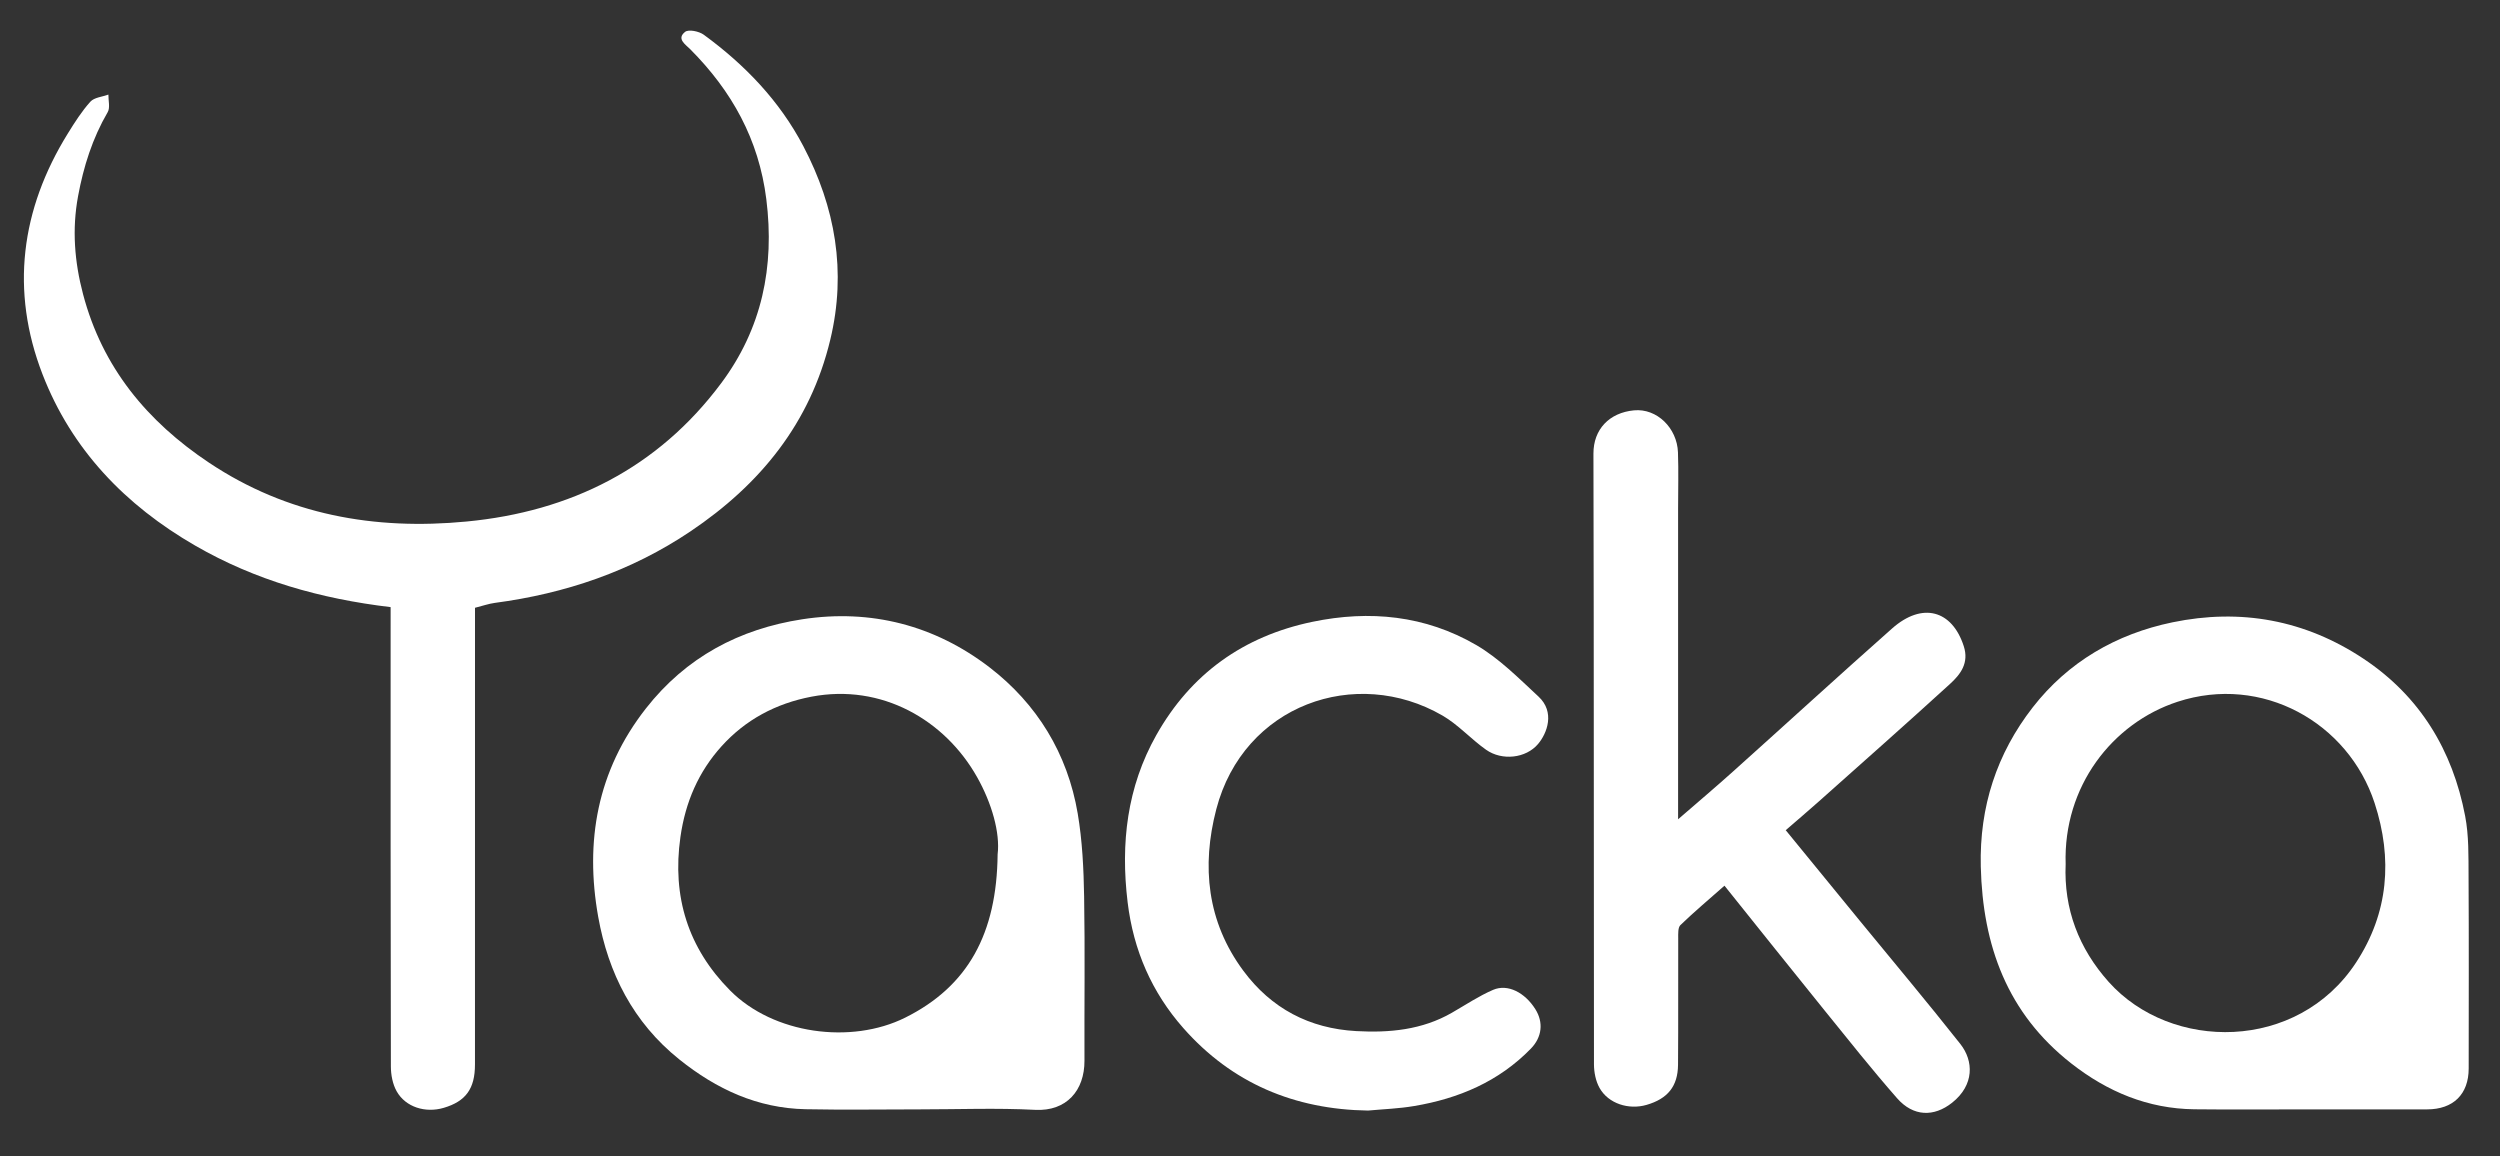 <?xml version="1.0" encoding="utf-8"?>
<!-- Generator: Adobe Illustrator 23.0.3, SVG Export Plug-In . SVG Version: 6.00 Build 0)  -->
<svg version="1.1" id="Calque_1" xmlns="http://www.w3.org/2000/svg" xmlns:xlink="http://www.w3.org/1999/xlink" x="-100px" y="-100px"
	 viewBox="190 50 800 370" style="enable-background:new 0 0 1000 450;" xml:space="preserve">
<rect x="190" y="50" width="800" height="370" fill="#333333" stroke="none"/>
<style type="text/css">
	.st1{fill:#FFFFFF;}
</style>
<g>
	<g>
		<path class="st1" d="M342,244.49c0,2.21,0,4.19,0,6.17c0,46.66,0.01,93.32-0.01,139.98c0,7.77-2.94,11.78-10,13.87
			c-5.85,1.73-12.2-0.22-15.05-5.28c-1.3-2.3-1.86-5.3-1.86-7.99c-0.11-46.99-0.08-93.98-0.08-140.98c0-1.95,0-3.91,0-5.98
			c-22.43-2.67-43.29-8.57-62.56-19.7c-22.36-12.91-39.52-30.74-48.83-54.79c-10.33-26.71-7-52.74,8.13-77.13
			c2.18-3.52,4.43-7.07,7.18-10.12c1.24-1.37,3.8-1.55,5.77-2.27c-0.04,1.9,0.61,4.19-0.23,5.62c-4.89,8.39-7.73,17.41-9.48,26.89
			c-1.97,10.62-1.14,21,1.6,31.37c6.18,23.43,20.49,40.69,40.31,53.91c25.09,16.74,53.01,21.65,82.4,18.83
			c33.25-3.18,61.19-17.07,81.47-44.24c13.03-17.46,17.18-37.23,14.46-58.92c-2.4-19.14-11.05-34.62-24.36-47.99
			c-1.5-1.51-4.46-3.32-1.62-5.55c1.12-0.87,4.46-0.18,5.96,0.92c13.14,9.59,24.25,21.15,31.86,35.65
			c10.26,19.56,13.87,40.12,8.63,61.95c-6.41,26.7-22.41,46.31-44.74,61.33c-18.99,12.77-40.06,19.9-62.64,22.89
			C346.37,243.19,344.48,243.87,342,244.49z"/>
		<path class="st1" d="M484.26,405c-12.16,0-24.33,0.2-36.49-0.05c-15.38-0.32-28.48-6.39-40.41-15.95
			c-14.78-11.85-22.72-27.65-25.93-45.59c-4.31-24.1-0.36-46.74,15.23-66.67c12.88-16.46,29.96-25.49,50.11-28.58
			c21.91-3.36,42.36,1.95,59.84,15.36c15.23,11.69,25.01,27.63,28.26,46.81c1.48,8.74,1.9,17.72,2.05,26.6
			c0.3,17.49,0.04,34.99,0.11,52.49c0.04,9.52-5.74,16.25-15.78,15.73C508.94,404.51,496.59,405,484.26,405z M509.24,323.39
			c0.83-6.84-1.83-16.32-6.59-24.75c-10.3-18.26-30.53-30-53-25.7c-11.42,2.19-21.11,7.39-28.76,15.87
			c-7.35,8.15-11.56,17.81-13.15,29c-2.74,19.21,2.5,35.62,15.87,49.12c13.88,14.02,38.75,17.32,56.02,8.73
			C499.76,365.64,508.97,348.78,509.24,323.39z"/>
		<path class="st1" d="M928.2,405c-12,0-24,0.11-36-0.03c-14.84-0.17-27.82-5.61-39.38-14.66c-20.47-16.02-28.36-37.65-28.97-63.03
			c-0.46-19.15,5.12-36.13,16.62-50.92c11.3-14.53,26.67-23.47,44.68-27.21c21.88-4.54,42.5-0.77,61.17,11.64
			c18.05,12,28.51,29.28,32.53,50.35c1.2,6.27,1.05,12.84,1.09,19.28c0.12,20.5,0.05,41,0.04,61.49c0,8.24-4.93,13.09-13.3,13.09
			C953.86,405,941.03,405,928.2,405z M851.01,326.52c-0.63,14.32,4.19,26.97,13.77,37.69c19.94,22.3,60.38,22.44,79.16-6.2
			c10.42-15.9,11.74-33.22,5.94-51.01c-8.44-25.85-36.07-41.27-63.05-32.44C865.88,281.42,850.2,301.71,851.01,326.52z"/>
		<path class="st1" d="M741.83,333.42c-4.85,4.28-9.61,8.29-14.09,12.6c-0.83,0.8-0.71,2.78-0.71,4.22
			c-0.05,13.5,0.05,27-0.06,40.49c-0.06,6.9-3.32,10.87-10.06,12.83c-5.74,1.67-12.24-0.41-15.05-5.41c-1.22-2.17-1.78-5-1.79-7.52
			c-0.09-65.15,0-130.31-0.17-195.46c-0.02-7.81,5.09-13.11,12.98-13.86c7.33-0.7,13.79,5.66,14.07,13.45
			c0.21,5.99,0.04,12,0.04,17.99c0,32.81,0,65.62,0,99.42c6.26-5.43,11.99-10.27,17.57-15.28c16.99-15.24,33.83-30.66,50.92-45.79
			c9.62-8.51,19.17-5.91,22.92,5.66c1.75,5.38-1.01,9.01-4.4,12.1c-13.93,12.71-28.06,25.2-42.14,37.75
			c-3.32,2.96-6.72,5.83-10.43,9.05c8.11,9.91,15.9,19.45,23.7,28.98c10.75,13.13,21.68,26.13,32.19,39.45
			c4.25,5.39,4.53,13.11-2.68,18.81c-5.77,4.55-12.36,4.48-17.57-1.46c-8.03-9.16-15.61-18.71-23.28-28.19
			C763.24,360.21,752.79,347.09,741.83,333.42z"/>
		<path class="st1" d="M627.79,405.38c-23.56-0.35-43.56-8.74-59.12-26.39c-10.06-11.4-15.97-24.85-17.83-40.27
			c-2.28-18.89-0.19-36.85,9.18-53.49c11.04-19.59,27.85-31.64,49.91-36.24c18.36-3.83,36.17-2.04,52.41,7.39
			c7.38,4.29,13.65,10.65,19.99,16.53c5.32,4.93,2.78,11.71-0.16,15.18c-3.88,4.58-11.53,5.43-16.64,1.82
			c-4.82-3.4-8.88-8-13.93-10.93c-27.73-16.06-63.67-3.46-72.39,29.98c-4.74,18.2-2.99,35.96,8.65,51.67
			c8.96,12.09,21.15,18.49,36.13,19.32c10.64,0.59,21.07-0.38,30.6-5.86c4.37-2.51,8.61-5.36,13.21-7.34
			c4.67-2.01,10.18,0.87,13.52,6.2c2.63,4.2,2.16,8.92-1.45,12.62c-10.26,10.54-23.11,15.97-37.35,18.36
			C637.68,404.76,632.71,404.92,627.79,405.38z"/>
	</g>
</g>
</svg>

